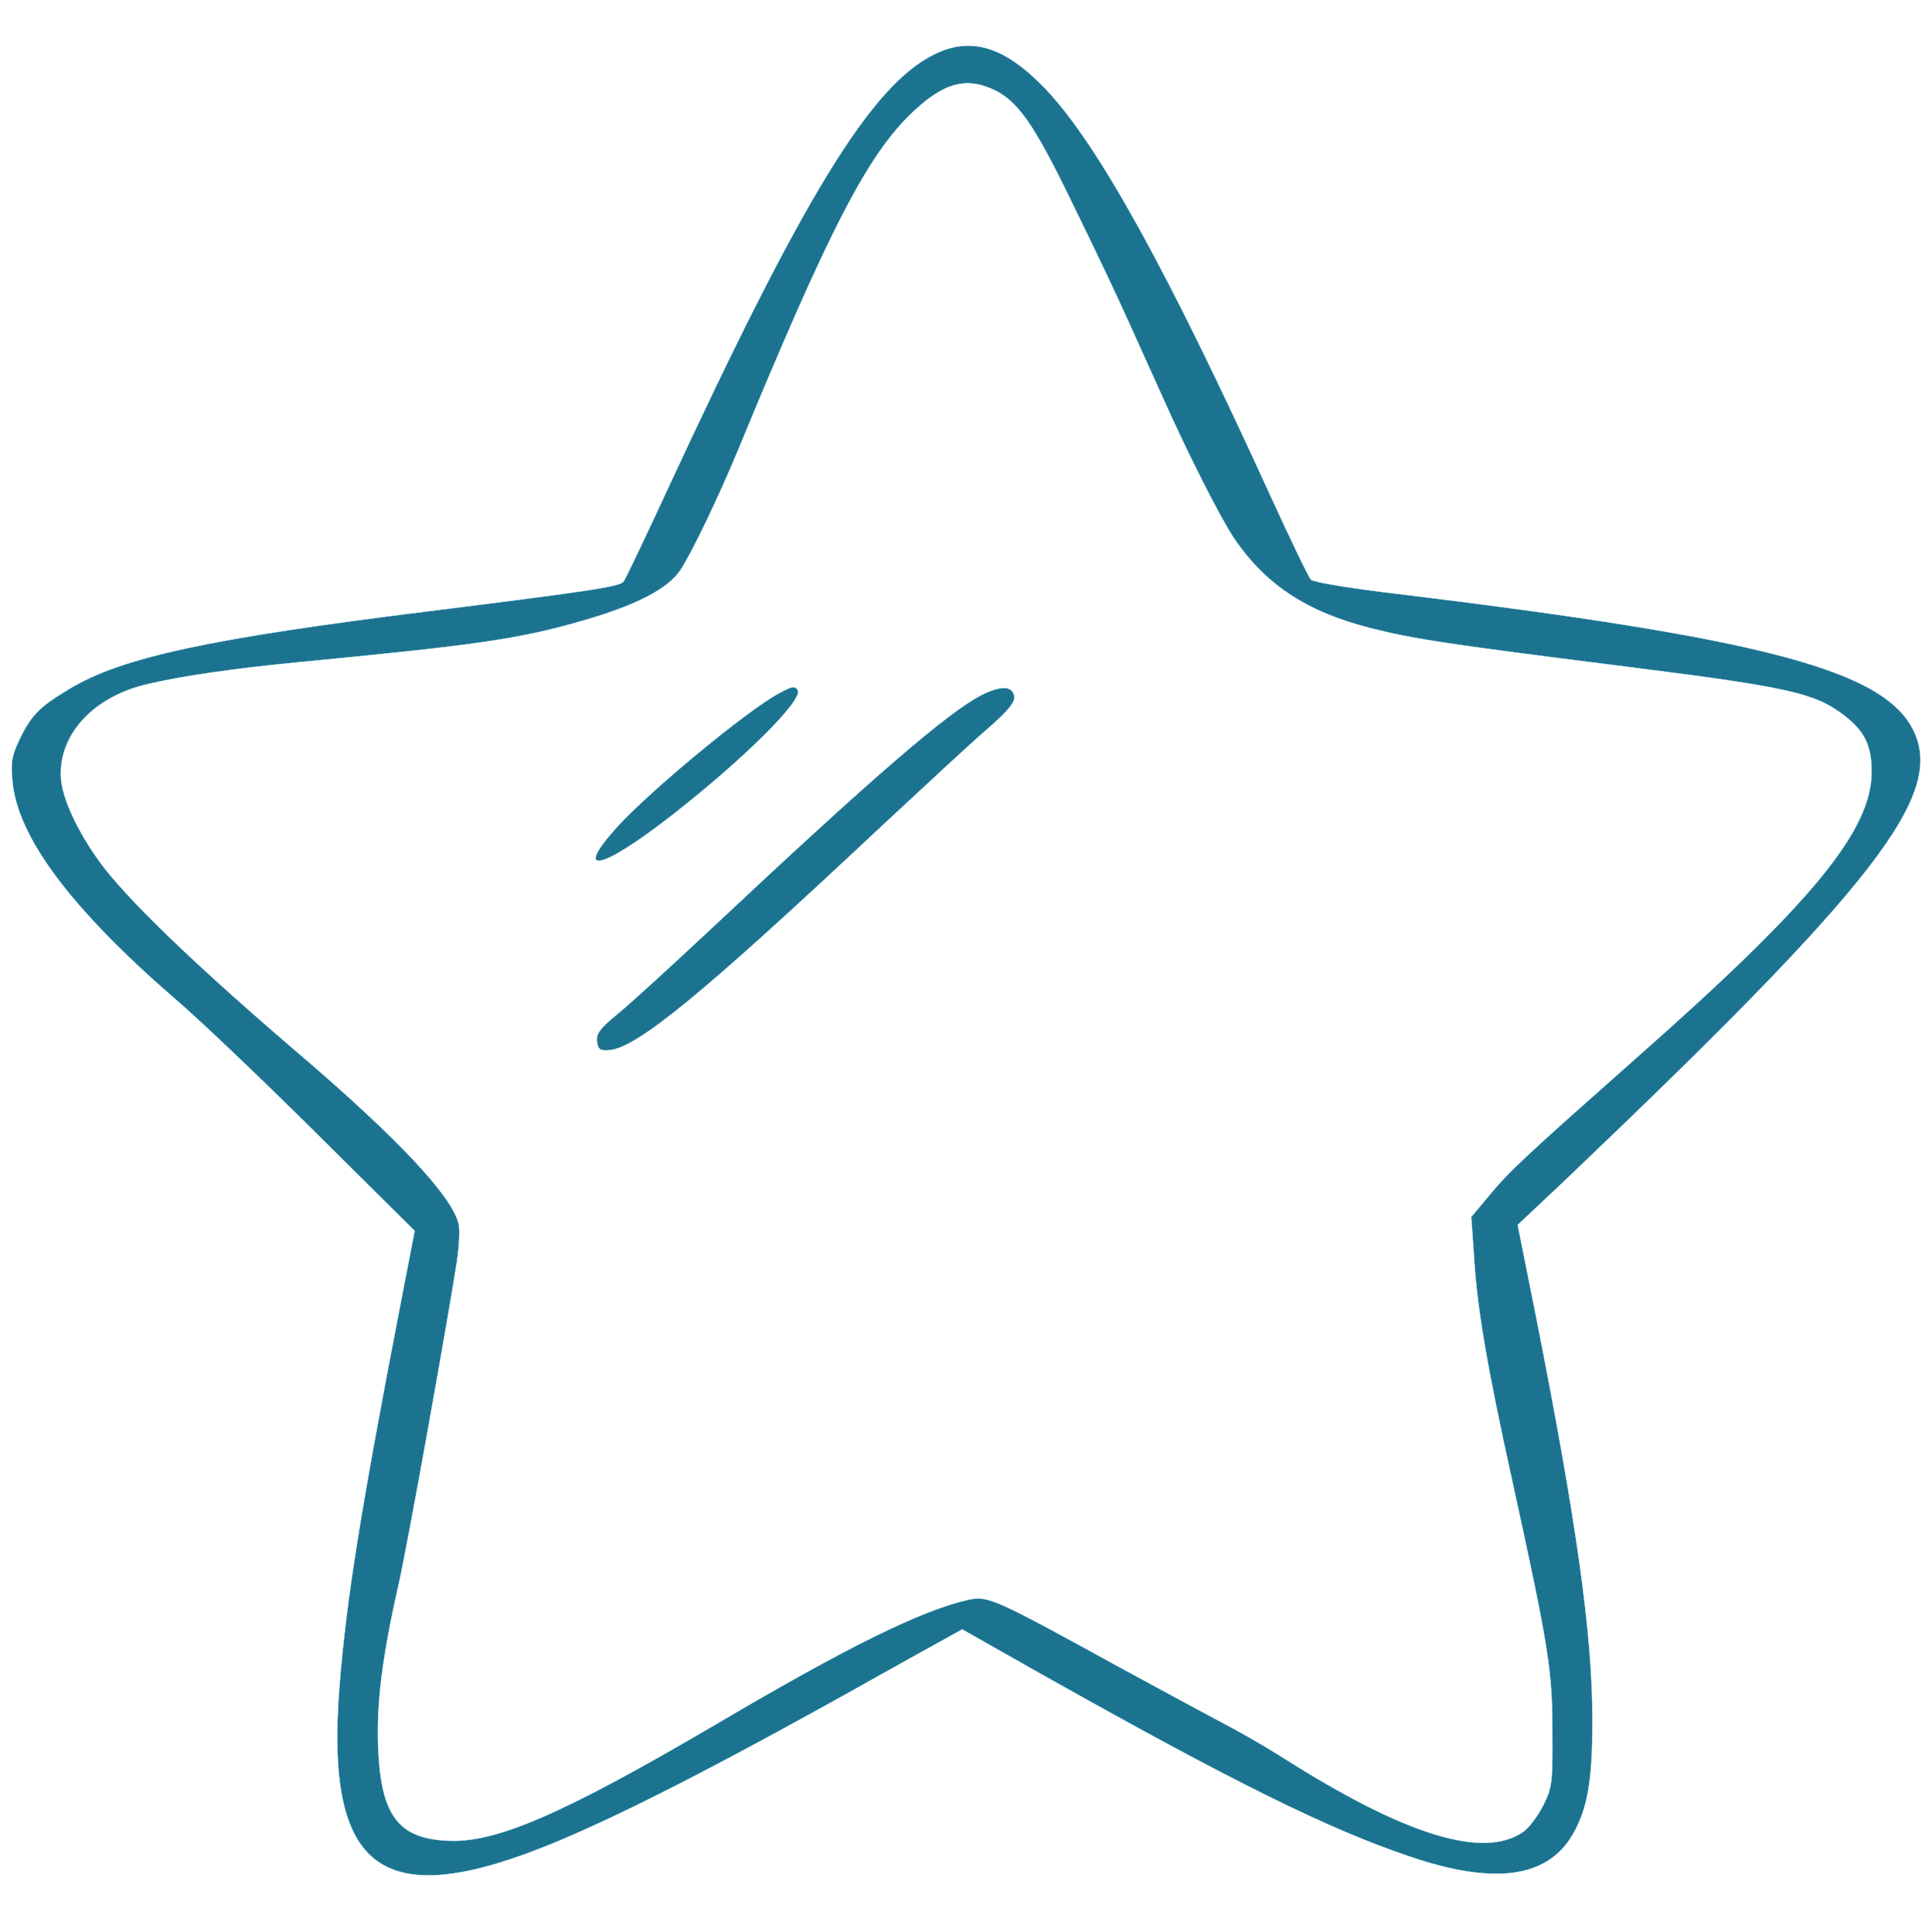 <?xml version="1.0" standalone="no"?>
<!DOCTYPE svg PUBLIC "-//W3C//DTD SVG 20010904//EN"
 "http://www.w3.org/TR/2001/REC-SVG-20010904/DTD/svg10.dtd">
<svg version="1.0" xmlns="http://www.w3.org/2000/svg"
 width="512pt" height="512pt" viewBox="0 0 512 512"
 preserveAspectRatio="xMidYMid meet">

<g transform="translate(0,512) scale(0.1,-0.1)"
fill="rgb(27, 115, 144)" stroke="rgb(201, 232, 242)">
<path d="M2474 4975 c-166 -83 -345 -375 -704 -1150 -61 -132 -114 -243 -118
-247 -13 -13 -92 -25 -517 -78 -580 -72 -812 -122 -950 -205 -80 -48 -101 -69
-132 -132 -22 -46 -25 -63 -20 -113 13 -149 157 -340 432 -578 61 -52 228
-211 372 -354 l262 -260 -39 -201 c-104 -539 -142 -776 -160 -1002 -40 -496
112 -607 570 -418 199 83 463 219 932 483 l148 82 212 -120 c503 -283 757
-409 974 -482 223 -76 364 -57 431 57 40 69 53 142 53 300 1 227 -42 531 -149
1072 l-49 245 117 110 c834 794 1015 1028 932 1200 -78 160 -396 244 -1366
362 -121 14 -225 31 -231 38 -6 6 -55 108 -109 226 -270 592 -455 928 -594
1074 -108 113 -198 141 -297 91z m151 -89 c70 -29 113 -90 217 -305 55 -112
120 -249 145 -305 25 -56 67 -148 93 -206 70 -157 156 -326 192 -379 84 -122
192 -193 362 -236 115 -29 201 -42 694 -104 411 -52 482 -68 558 -126 55 -42
74 -80 74 -150 0 -156 -157 -347 -625 -760 -290 -257 -334 -297 -390 -365
l-46 -55 7 -100 c8 -141 35 -298 104 -610 94 -430 104 -491 104 -655 1 -135
-1 -148 -24 -194 -14 -28 -37 -58 -51 -69 -105 -76 -314 -12 -644 198 -44 28
-114 68 -155 89 -41 22 -164 88 -272 147 -335 184 -350 191 -403 179 -122 -27
-321 -125 -670 -331 -406 -238 -583 -315 -712 -307 -129 7 -174 69 -181 249
-4 115 10 233 53 424 24 103 131 702 156 863 6 41 8 85 4 100 -18 73 -161 225
-414 442 -260 222 -438 391 -521 495 -63 80 -112 178 -118 237 -11 118 84 223
233 256 95 22 231 41 395 57 480 46 589 62 757 111 142 41 223 84 256 133 31
47 100 191 152 316 243 589 345 787 466 900 78 73 135 90 204 61z"/>
<path d="M2065 3283 c-83 -44 -342 -258 -430 -355 -118 -131 -42 -115 145 31
190 148 350 307 334 332 -7 12 -14 11 -49 -8z"/>
<path d="M2601 3278 c-91 -47 -291 -220 -716 -619 -110 -103 -224 -207 -253
-230 -42 -35 -52 -48 -50 -69 3 -21 8 -25 32 -23 73 5 246 147 711 583 116
108 245 228 288 265 58 50 77 74 75 89 -4 29 -35 30 -87 4z"/>
</g>
</svg>

